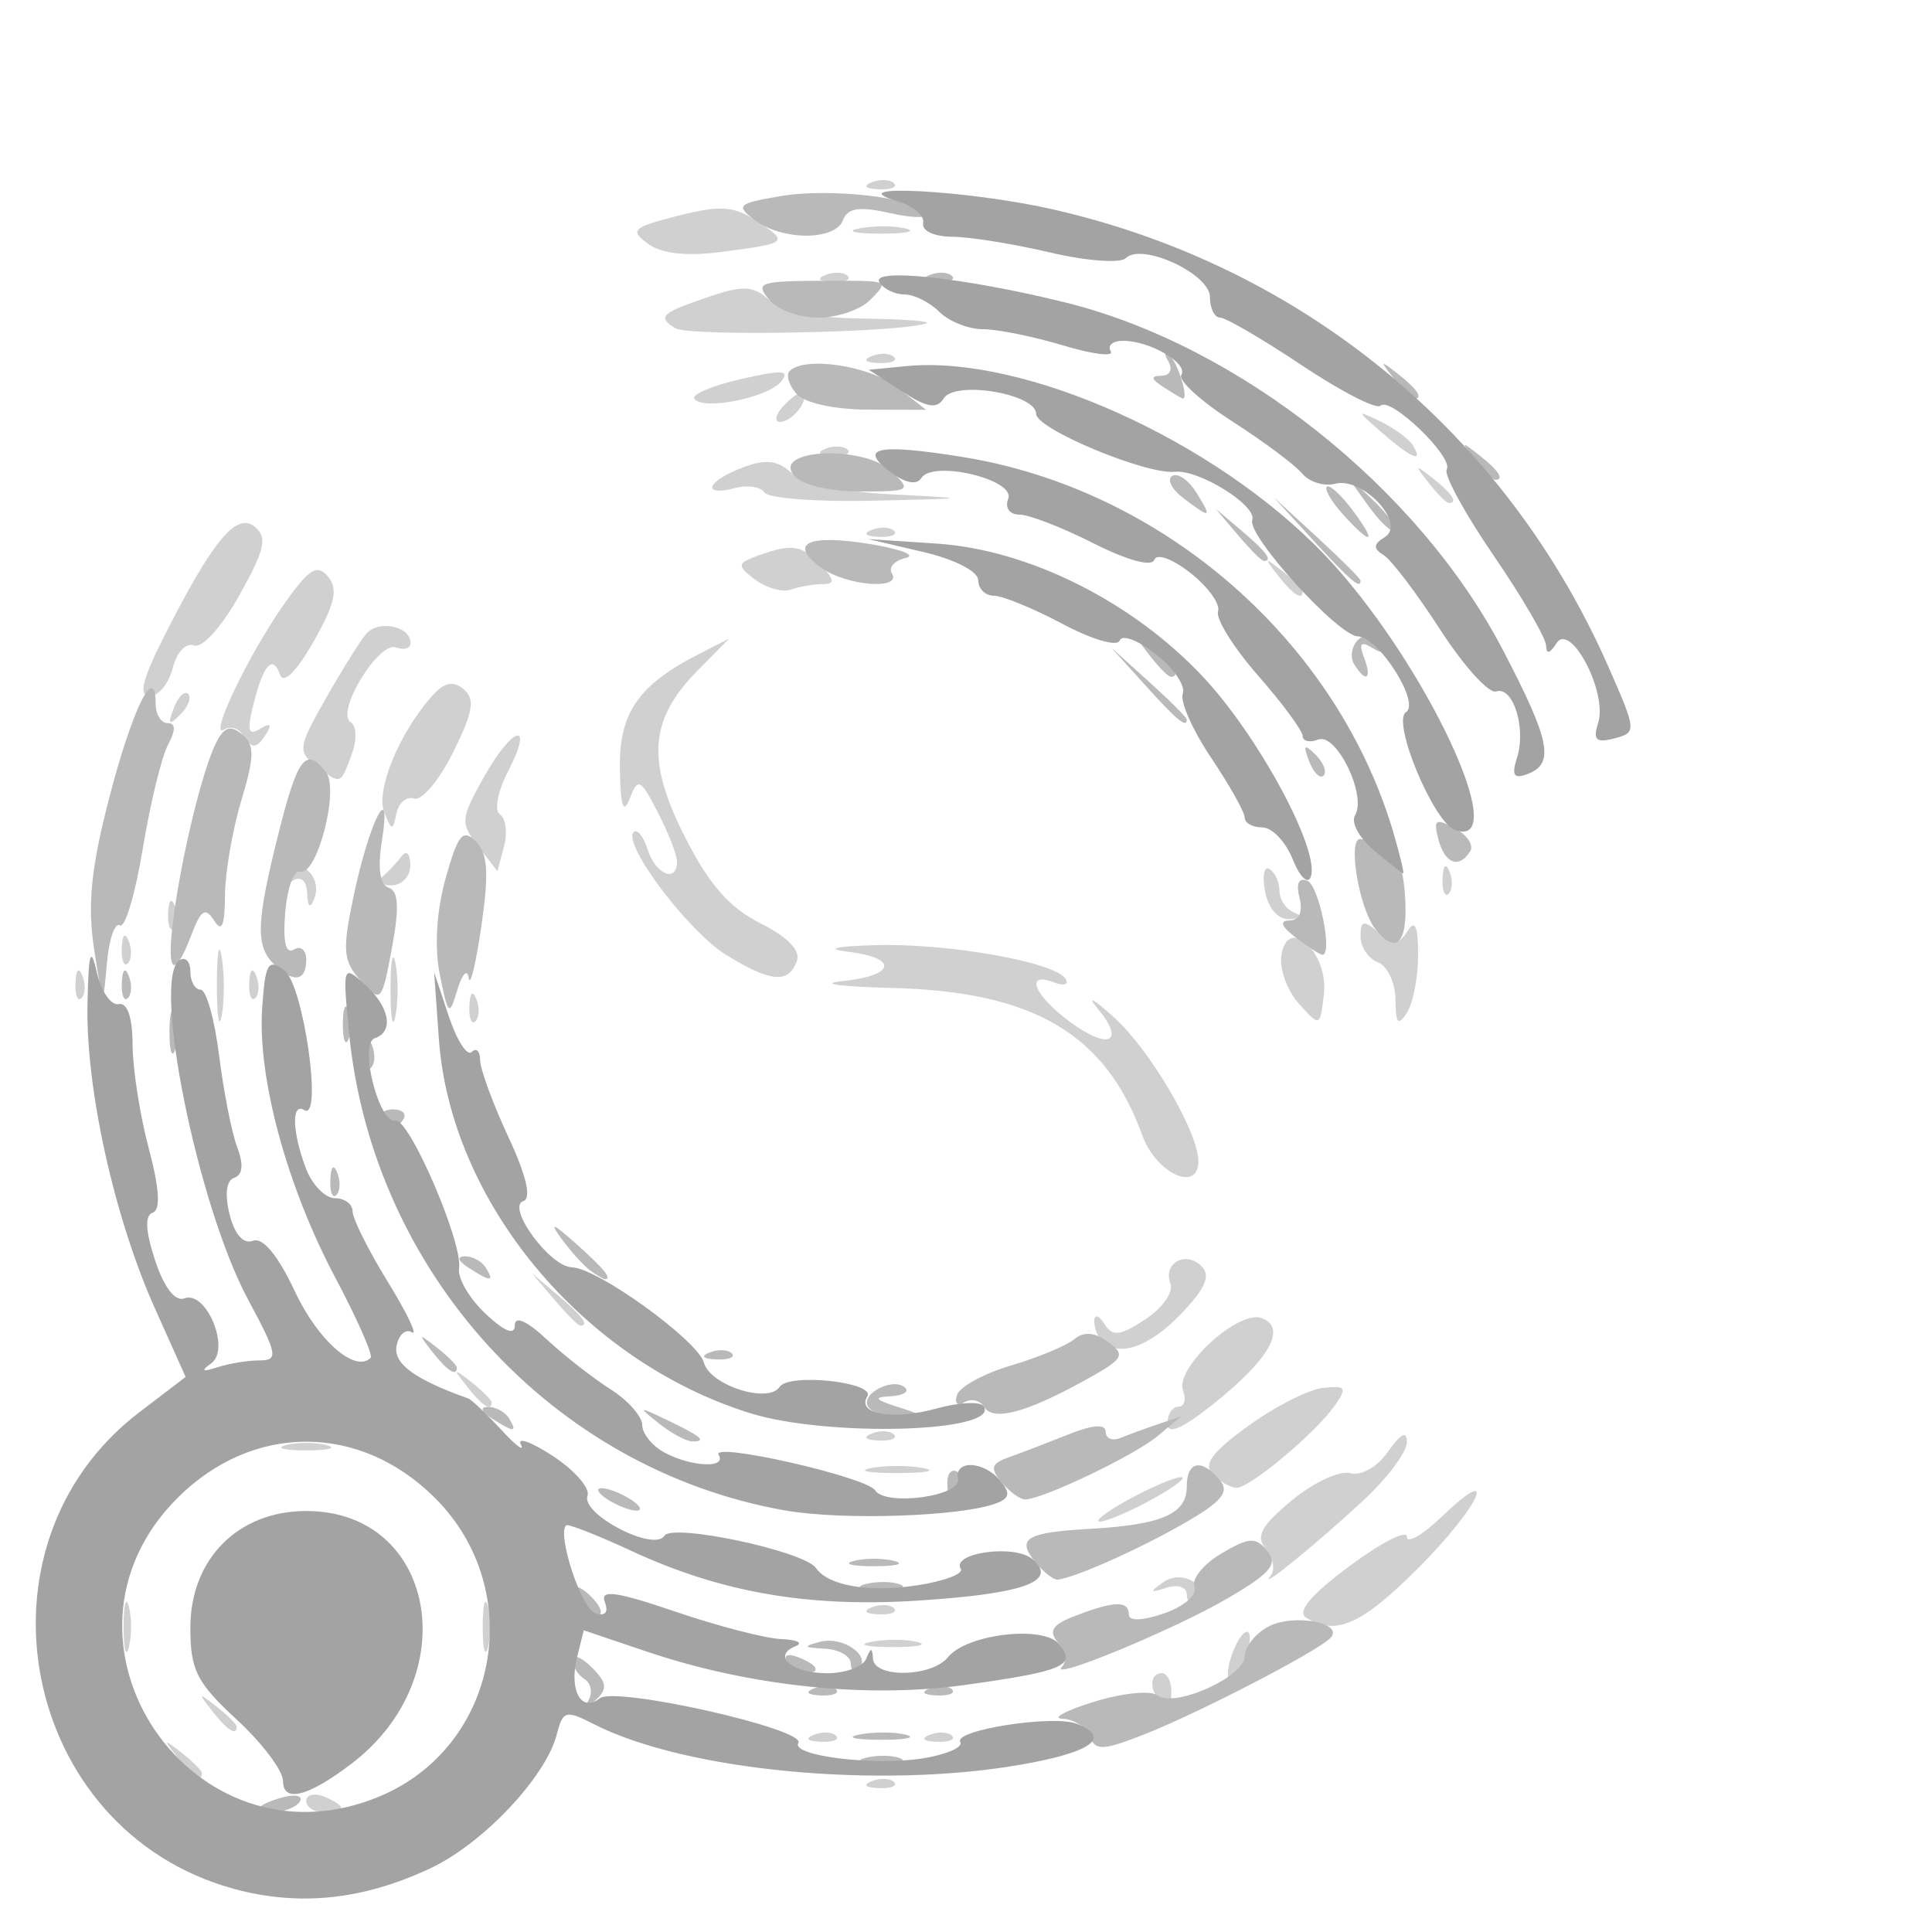 <?xml version="1.0" encoding="UTF-8" standalone="no"?>
<!-- Created with Inkscape (http://www.inkscape.org/) -->

<svg
   width="100mm"
   height="100mm"
   viewBox="0 0 100 100"
   version="1.1"
   id="svg5044"
   inkscape:version="1.1.1 (3bf5ae0d25, 2021-09-20)"
   sodipodi:docname="add_list_type_device_619ac.svg"
   xmlns:inkscape="http://www.inkscape.org/namespaces/inkscape"
   xmlns:sodipodi="http://sodipodi.sourceforge.net/DTD/sodipodi-0.dtd"
   xmlns="http://www.w3.org/2000/svg"
   xmlns:svg="http://www.w3.org/2000/svg">
  <sodipodi:namedview
     id="namedview5046"
     pagecolor="#ffffff"
     bordercolor="#666666"
     borderopacity="1.0"
     inkscape:pageshadow="2"
     inkscape:pageopacity="0.0"
     inkscape:pagecheckerboard="0"
     inkscape:document-units="mm"
     showgrid="false"
     width="100mm"
     inkscape:zoom="0.58974467"
     inkscape:cx="378.97757"
     inkscape:cy="25.434736"
     inkscape:window-width="1440"
     inkscape:window-height="890"
     inkscape:window-x="-6"
     inkscape:window-y="-6"
     inkscape:window-maximized="1"
     inkscape:current-layer="layer1" />
  <defs
     id="defs5041" />
  <g
     inkscape:label="Laag 1"
     inkscape:groupmode="layer"
     id="layer1">
    <g
       id="g5060"
       transform="translate(-3.589)">
      <path
         style="fill:#d0d0d0;fill-opacity:1;stroke-width:0.6"
         d="m 19.44,93.219 c 0,-0.319 0.405,-0.426 0.9,-0.236 0.495,0.19 0.9,0.451 0.9,0.581 0,0.13 -0.405,0.236 -0.9,0.236 -0.495,0 -0.9,-0.261 -0.9,-0.581 z m 29.272,-1.028 c 0.433,-0.173 0.95,-0.152 1.149,0.047 0.199,0.199 -0.155,0.341 -0.787,0.315 -0.699,-0.029 -0.841,-0.171 -0.362,-0.362 z M 12.767,90.952 c -0.746,-0.951 -0.725,-0.972 0.226,-0.226 0.577,0.453 1.049,0.925 1.049,1.049 0,0.494 -0.492,0.176 -1.276,-0.823 z m 32.946,-1.159 c 0.433,-0.173 0.95,-0.152 1.149,0.047 0.199,0.199 -0.155,0.341 -0.787,0.315 -0.699,-0.029 -0.841,-0.171 -0.362,-0.362 z m 5.997,0 c 0.433,-0.173 0.95,-0.152 1.149,0.047 0.199,0.199 -0.155,0.341 -0.787,0.315 -0.699,-0.029 -0.841,-0.171 -0.362,-0.362 z m -37.144,-1.239 c -0.746,-0.951 -0.725,-0.972 0.226,-0.226 0.577,0.453 1.049,0.925 1.049,1.049 0,0.494 -0.492,0.176 -1.276,-0.823 z M 63.616,88.003 C 63.057,87.444 63.117,86.604 63.716,86.604 c 0.275,0 0.5,0.405 0.5,0.9 0,1.019 -0.044,1.056 -0.6,0.5 z m 3.626,-2.007 c 0.174,-0.665 0.528,-1.341 0.788,-1.501 0.259,-0.16 0.329,0.253 0.155,0.918 -0.174,0.665 -0.528,1.341 -0.788,1.501 -0.259,0.16 -0.329,-0.253 -0.155,-0.918 z M 9.984,84.205 c 0,-1.154 0.123,-1.627 0.274,-1.049 0.151,0.577 0.151,1.522 0,2.099 -0.151,0.577 -0.274,0.105 -0.274,-1.049 z m 18.59,0 c 0,-1.154 0.123,-1.627 0.274,-1.049 0.151,0.577 0.151,1.522 0,2.099 -0.151,0.577 -0.274,0.105 -0.274,-1.049 z m 20.107,0.775 c 0.746,-0.143 1.825,-0.138 2.399,0.012 0.573,0.15 -0.037,0.267 -1.356,0.261 -1.319,-0.007 -1.788,-0.129 -1.042,-0.273 z m 22.508,-1.253 c -0.483,-0.307 0.261,-1.19 2.249,-2.667 1.634,-1.214 2.971,-1.898 2.971,-1.518 0,0.379 0.81,-0.086 1.799,-1.034 3.084,-2.955 1.966,-0.524 -1.228,2.67 -2.925,2.925 -4.269,3.517 -5.791,2.55 z M 48.712,83.196 c 0.433,-0.173 0.95,-0.152 1.149,0.047 0.199,0.199 -0.155,0.341 -0.787,0.315 -0.699,-0.029 -0.841,-0.171 -0.362,-0.362 z m 16.304,-0.671 c 0,-0.377 -0.468,-0.53 -1.049,-0.343 -0.877,0.282 -0.903,0.234 -0.155,-0.294 0.938,-0.662 2.376,0.147 1.614,0.908 -0.225,0.225 -0.41,0.103 -0.41,-0.271 z m 4.342,-0.97 c 0.245,-0.296 0.134,-0.912 -0.245,-1.369 -0.547,-0.659 -0.271,-1.181 1.327,-2.516 1.11,-0.926 2.47,-1.566 3.024,-1.421 0.586,0.153 1.412,-0.315 1.976,-1.121 0.66,-0.942 0.97,-1.093 0.97,-0.473 0,0.501 -1.012,1.852 -2.249,3.002 -2.437,2.265 -5.522,4.77 -4.803,3.899 z m -7.341,-3.947 c 1.154,-0.632 2.369,-1.149 2.699,-1.149 0.33,0 -0.345,0.517 -1.499,1.149 -1.154,0.632 -2.369,1.149 -2.699,1.149 -0.33,0 0.345,-0.517 1.499,-1.149 z m 4.349,-1.288 c -0.517,-0.517 -0.064,-1.14 1.829,-2.513 1.384,-1.004 3.127,-1.89 3.872,-1.97 1.191,-0.128 1.264,-0.016 0.6,0.929 -0.991,1.409 -4.377,4.242 -5.07,4.242 -0.299,0 -0.853,-0.31 -1.231,-0.688 z M 48.674,75.986 c 0.742,-0.143 1.956,-0.143 2.699,0 0.742,0.143 0.135,0.26 -1.349,0.26 -1.484,0 -2.091,-0.117 -1.349,-0.26 z M 18.39,74.797 c 0.577,-0.151 1.522,-0.151 2.099,0 0.577,0.151 0.105,0.274 -1.049,0.274 -1.154,0 -1.627,-0.123 -1.049,-0.274 z m 30.321,-0.596 c 0.433,-0.173 0.95,-0.152 1.149,0.047 0.199,0.199 -0.155,0.341 -0.787,0.315 -0.699,-0.029 -0.841,-0.171 -0.362,-0.362 z m 15.304,-0.519 c 0,-0.479 0.254,-0.871 0.564,-0.871 0.31,0 0.42,-0.374 0.245,-0.831 -0.447,-1.164 2.87,-4.217 4.078,-3.754 1.325,0.508 0.383,2.152 -2.578,4.497 -1.579,1.25 -2.309,1.553 -2.309,0.958 z m -36.257,-1.92 c -0.746,-0.951 -0.725,-0.972 0.226,-0.226 0.577,0.453 1.049,0.925 1.049,1.049 0,0.494 -0.492,0.176 -1.276,-0.823 z M 60.618,69.413 c -0.22,-0.22 -0.396,-0.692 -0.391,-1.049 0.005,-0.357 0.241,-0.284 0.524,0.163 0.424,0.669 0.8,0.626 2.12,-0.239 0.883,-0.578 1.468,-1.408 1.301,-1.843 -0.409,-1.066 0.781,-1.732 1.611,-0.902 0.485,0.485 0.198,1.149 -1.064,2.466 -1.649,1.721 -3.239,2.265 -4.102,1.403 z m -28.342,-2.149 -1.142,-1.349 1.349,1.142 c 1.268,1.074 1.622,1.556 1.142,1.556 -0.114,0 -0.721,-0.607 -1.349,-1.349 z M 62.719,58.777 C 60.813,53.504 57.082,51.31 49.724,51.135 47.085,51.072 45.938,50.915 47.175,50.786 c 2.765,-0.289 2.943,-1.2 0.3,-1.528 -1.21,-0.15 -0.652,-0.278 1.47,-0.338 3.734,-0.105 9.266,0.88 9.8,1.745 0.185,0.299 -0.082,0.384 -0.594,0.187 -1.542,-0.592 -1.048,0.658 0.801,2.025 2.041,1.509 2.915,1.077 1.428,-0.706 -0.573,-0.686 -0.168,-0.455 0.9,0.515 1.859,1.688 4.337,5.929 4.337,7.422 0,1.636 -2.186,0.631 -2.896,-1.33 z M 14.814,50.923 c 0.004,-1.649 0.121,-2.253 0.259,-1.341 0.138,0.912 0.134,2.261 -0.008,2.998 -0.142,0.738 -0.255,-0.008 -0.251,-1.657 z m 8.987,0.3 c 0,-1.484 0.117,-2.091 0.26,-1.349 0.143,0.742 0.143,1.956 0,2.699 -0.143,0.742 -0.26,0.135 -0.26,-1.349 z m 4.082,0.85 c 0.029,-0.699 0.171,-0.841 0.362,-0.362 0.173,0.433 0.152,0.95 -0.047,1.149 -0.199,0.199 -0.341,-0.155 -0.315,-0.787 z m 42.931,-0.129 c -0.604,-0.672 -1.008,-1.797 -0.9,-2.502 0.326,-2.109 2.457,-0.139 2.199,2.032 -0.201,1.685 -0.205,1.687 -1.299,0.47 z m 5.005,-0.206 c -0.005,-0.872 -0.414,-1.74 -0.909,-1.93 -0.495,-0.19 -0.9,-0.791 -0.9,-1.337 0,-0.835 0.15,-0.868 0.945,-0.207 0.783,0.65 1.039,0.637 1.49,-0.076 0.387,-0.611 0.545,-0.252 0.545,1.238 0,1.154 -0.262,2.504 -0.581,2.998 -0.456,0.706 -0.583,0.558 -0.59,-0.685 z M 7.494,50.873 c 0.029,-0.699 0.171,-0.841 0.362,-0.362 0.173,0.433 0.152,0.95 -0.047,1.149 -0.199,0.199 -0.341,-0.155 -0.315,-0.787 z m 8.995,0 c 0.029,-0.699 0.171,-0.841 0.362,-0.362 0.173,0.433 0.152,0.95 -0.047,1.149 -0.199,0.199 -0.341,-0.155 -0.315,-0.787 z m 24.713,-1.428 c -1.963,-1.197 -5.417,-5.772 -4.814,-6.375 0.183,-0.183 0.511,0.227 0.728,0.912 0.407,1.283 1.514,1.733 1.514,0.615 0,-0.346 -0.446,-1.491 -0.99,-2.545 -0.906,-1.751 -1.03,-1.813 -1.457,-0.72 -0.334,0.855 -0.479,0.414 -0.509,-1.549 -0.045,-2.901 0.955,-4.336 4.156,-5.965 l 1.499,-0.763 -1.611,1.631 c -2.515,2.546 -2.685,4.652 -0.694,8.601 1.245,2.47 2.302,3.683 3.92,4.5 1.446,0.73 2.1,1.416 1.885,1.977 -0.444,1.156 -1.333,1.078 -3.625,-0.32 z M 9.892,49.074 c 0.029,-0.699 0.171,-0.841 0.362,-0.362 0.173,0.433 0.152,0.95 -0.047,1.149 C 10.008,50.06 9.866,49.706 9.892,49.074 Z m 2.399,-1.799 c 0.029,-0.699 0.171,-0.841 0.362,-0.362 0.173,0.433 0.152,0.95 -0.047,1.149 -0.199,0.199 -0.341,-0.155 -0.315,-0.787 z m 56.779,-1.131 c -0.156,-0.815 -0.052,-1.338 0.23,-1.164 0.282,0.174 0.513,0.683 0.513,1.131 0,0.448 0.337,0.95 0.75,1.117 0.476,0.192 0.392,0.32 -0.23,0.35 -0.585,0.028 -1.094,-0.549 -1.263,-1.434 z m -49.583,0.096 c -0.029,-0.661 -0.318,-0.918 -0.74,-0.657 -0.446,0.276 -0.529,0.163 -0.232,-0.317 0.599,-0.969 1.784,0.142 1.339,1.256 -0.211,0.528 -0.336,0.432 -0.367,-0.283 z m 58.769,-0.764 c 0.029,-0.699 0.171,-0.841 0.362,-0.362 0.173,0.433 0.152,0.95 -0.047,1.149 -0.199,0.199 -0.341,-0.155 -0.315,-0.787 z M 23.381,45.376 c 0.299,-0.247 0.744,-0.72 0.99,-1.049 0.255,-0.342 0.451,-0.149 0.457,0.45 0.005,0.583 -0.435,1.049 -0.99,1.049 -0.55,0 -0.755,-0.202 -0.457,-0.45 z m 4.961,-1.567 c -0.932,-1.203 -0.916,-1.42 0.26,-3.53 1.509,-2.708 2.673,-3.042 1.291,-0.37 -0.548,1.06 -0.733,2.04 -0.423,2.249 0.301,0.204 0.394,0.947 0.206,1.652 l -0.342,1.282 z m -4.867,-1.769 c -0.44,-1.118 0.754,-4.05 2.426,-5.957 0.669,-0.763 1.126,-0.875 1.683,-0.412 0.611,0.507 0.501,1.167 -0.541,3.268 -0.718,1.448 -1.626,2.526 -2.018,2.394 -0.392,-0.131 -0.804,0.218 -0.917,0.777 -0.186,0.92 -0.246,0.913 -0.633,-0.071 z m -3.546,-2.418 c -0.936,-0.711 -0.899,-0.967 0.499,-3.427 0.83,-1.462 1.777,-2.981 2.104,-3.374 0.627,-0.756 2.306,-0.423 2.306,0.457 0,0.284 -0.337,0.39 -0.75,0.235 -0.898,-0.338 -3.147,3.357 -2.352,3.865 0.318,0.203 0.338,0.925 0.047,1.702 -0.584,1.561 -0.534,1.547 -1.854,0.543 z M 16.136,38.02 c -0.207,-0.335 -0.632,-0.451 -0.945,-0.258 -0.84,0.519 1.261,-3.882 3.097,-6.487 1.302,-1.847 1.716,-2.107 2.28,-1.427 0.534,0.643 0.365,1.403 -0.75,3.364 -0.867,1.527 -1.553,2.213 -1.726,1.727 -0.387,-1.088 -0.864,-0.562 -1.389,1.532 -0.338,1.346 -0.26,1.629 0.344,1.255 0.514,-0.318 0.634,-0.246 0.352,0.21 -0.526,0.851 -0.778,0.867 -1.263,0.083 z m -3.553,-1.365 c 0.225,-0.591 0.561,-0.924 0.745,-0.74 0.185,0.185 3.8e-4,0.669 -0.409,1.075 -0.592,0.588 -0.661,0.519 -0.336,-0.336 z m -0.521,-3.672 c 2.504,-4.971 3.767,-6.505 4.71,-5.722 0.671,0.557 0.533,1.176 -0.794,3.552 -0.913,1.636 -1.925,2.755 -2.345,2.594 -0.415,-0.159 -0.899,0.354 -1.104,1.17 -0.201,0.8 -0.733,1.454 -1.184,1.454 -0.598,0 -0.405,-0.822 0.717,-3.048 z m 30.593,-2.998 c -0.999,-0.76 -0.958,-0.854 0.6,-1.375 1.328,-0.444 1.888,-0.334 2.722,0.533 0.816,0.849 0.86,1.092 0.199,1.092 -0.468,0 -1.21,0.127 -1.649,0.283 -0.439,0.156 -1.281,-0.084 -1.871,-0.533 z m 27.082,-0.2 c -0.746,-0.951 -0.725,-0.972 0.226,-0.226 0.577,0.453 1.049,0.925 1.049,1.049 0,0.494 -0.492,0.176 -1.276,-0.823 z M 48.712,27.426 c 0.433,-0.173 0.95,-0.152 1.149,0.047 0.199,0.199 -0.155,0.341 -0.787,0.315 -0.699,-0.029 -0.841,-0.171 -0.362,-0.362 z m -5.55,-1.933 c -0.185,-0.299 -0.875,-0.402 -1.535,-0.23 -1.759,0.46 -1.462,-0.356 0.384,-1.058 1.206,-0.459 1.816,-0.391 2.562,0.284 0.605,0.547 2.578,0.967 5.163,1.099 4.16,0.212 4.154,0.214 -1.028,0.33 -2.866,0.065 -5.363,-0.127 -5.548,-0.426 z m 34.37,-0.506 c -0.746,-0.951 -0.725,-0.972 0.226,-0.226 0.999,0.783 1.317,1.276 0.823,1.276 -0.125,0 -0.597,-0.472 -1.049,-1.049 z M 46.313,23.228 c 0.433,-0.173 0.95,-0.152 1.149,0.047 0.199,0.199 -0.155,0.341 -0.787,0.315 -0.699,-0.029 -0.841,-0.171 -0.362,-0.362 z m 28.814,-0.824 c -1.341,-1.168 -1.347,-1.2 -0.1,-0.596 0.724,0.35 1.482,0.905 1.685,1.233 0.59,0.954 -0.057,0.694 -1.585,-0.637 z M 44.153,20.999 c 0.425,-0.461 0.868,-0.749 0.983,-0.64 0.356,0.338 -0.546,1.479 -1.169,1.479 -0.323,0 -0.24,-0.378 0.185,-0.839 z m -4.627,-0.365 c -0.137,-0.222 0.956,-0.68 2.431,-1.017 2.134,-0.488 2.553,-0.46 2.056,0.139 -0.698,0.841 -4.098,1.507 -4.486,0.878 z m 9.185,-2.204 c 0.433,-0.173 0.95,-0.152 1.149,0.047 0.199,0.199 -0.155,0.341 -0.787,0.315 -0.699,-0.029 -0.841,-0.171 -0.362,-0.362 z M 38.543,16.988 c -0.961,-0.594 -0.747,-0.788 1.835,-1.66 1.681,-0.568 2.227,-0.53 3.046,0.211 0.656,0.593 2.317,0.919 4.848,0.95 2.118,0.026 3.581,0.14 3.251,0.253 -1.4,0.48 -12.268,0.686 -12.979,0.246 z m 7.77,-2.755 c 0.433,-0.173 0.95,-0.152 1.149,0.047 0.199,0.199 -0.155,0.341 -0.787,0.315 -0.699,-0.029 -0.841,-0.171 -0.362,-0.362 z m -9.186,-1.617 c -0.961,-0.703 -0.803,-0.849 1.562,-1.45 2.166,-0.55 2.88,-0.505 4.036,0.253 1.719,1.127 1.675,1.168 -1.764,1.617 -1.841,0.241 -3.122,0.1 -3.834,-0.42 z m 10.954,-0.796 c 0.746,-0.143 1.825,-0.138 2.399,0.012 0.573,0.15 -0.037,0.267 -1.356,0.261 -1.319,-0.007 -1.788,-0.129 -1.042,-0.273 z m 0.63,-2.384 c 0.433,-0.173 0.95,-0.152 1.149,0.047 0.199,0.199 -0.155,0.341 -0.787,0.315 -0.699,-0.029 -0.841,-0.171 -0.362,-0.362 z"
         id="path5066" />
      <path
         style="fill:#b9b9b9;fill-opacity:1;stroke-width:0.6"
         d="m 17.041,93.57 c 0,-0.126 0.54,-0.371 1.2,-0.544 0.66,-0.173 1.049,-0.069 0.864,0.23 -0.323,0.522 -2.064,0.787 -2.064,0.314 z m 31.345,-2.584 c 0.583,-0.152 1.393,-0.142 1.799,0.022 0.406,0.164 -0.071,0.289 -1.061,0.276 -0.989,-0.012 -1.322,-0.147 -0.738,-0.299 z M 59.991,89.876 c -0.184,-0.48 -0.816,-0.891 -1.403,-0.913 -0.588,-0.022 0.133,-0.415 1.602,-0.872 1.469,-0.458 2.953,-0.612 3.298,-0.343 0.874,0.68 4.526,-0.953 4.526,-2.023 0,-0.482 0.55,-1.171 1.222,-1.531 1.318,-0.706 4.027,-0.183 3.186,0.615 -0.793,0.752 -6.83,3.871 -9.601,4.96 -2.157,0.848 -2.54,0.863 -2.83,0.108 z M 48.081,89.778 c 0.746,-0.143 1.825,-0.138 2.399,0.012 0.573,0.15 -0.037,0.267 -1.356,0.261 -1.319,-0.007 -1.788,-0.129 -1.042,-0.273 z M 34.054,87.995 c 0.219,-0.389 0.123,-0.878 -0.212,-1.085 -0.335,-0.207 -0.609,-0.65 -0.609,-0.984 0,-0.334 0.441,-0.166 0.981,0.374 0.794,0.794 0.834,1.117 0.212,1.692 -0.586,0.542 -0.674,0.542 -0.371,0.003 z m 11.659,-0.601 c 0.433,-0.173 0.95,-0.152 1.149,0.047 0.199,0.199 -0.155,0.341 -0.787,0.315 -0.699,-0.029 -0.841,-0.171 -0.362,-0.362 z m 5.997,0 c 0.433,-0.173 0.95,-0.152 1.149,0.047 0.199,0.199 -0.155,0.341 -0.787,0.315 -0.699,-0.029 -0.841,-0.171 -0.362,-0.362 z m -7.379,-1.383 c -0.21,-0.34 0.031,-0.44 0.564,-0.236 1.039,0.399 1.229,0.828 0.366,0.828 -0.31,0 -0.729,-0.267 -0.931,-0.593 z m 3.294,0.093 c 0,-0.385 -0.607,-0.731 -1.349,-0.769 -1.111,-0.057 -1.152,-0.12 -0.236,-0.356 1.196,-0.308 2.672,0.739 1.995,1.415 -0.225,0.225 -0.41,0.095 -0.41,-0.29 z m 10.939,0.158 c 0.245,-0.246 0.148,-0.805 -0.215,-1.242 -0.51,-0.615 -0.296,-0.933 0.944,-1.404 1.998,-0.76 2.725,-0.771 2.725,-0.041 0,0.343 0.729,0.314 1.836,-0.071 1.037,-0.362 1.714,-0.958 1.555,-1.372 -0.154,-0.402 0.473,-1.177 1.394,-1.721 1.435,-0.848 1.776,-0.868 2.378,-0.142 0.572,0.689 0.192,1.147 -2.034,2.451 -2.782,1.631 -9.395,4.36 -8.583,3.543 z M 33.508,82.966 c -0.615,-0.996 -0.063,-1.134 0.798,-0.199 0.425,0.461 0.509,0.839 0.185,0.839 -0.323,0 -0.766,-0.288 -0.983,-0.64 z m 14.878,-0.975 c 0.583,-0.152 1.393,-0.142 1.799,0.022 0.406,0.164 -0.071,0.289 -1.061,0.276 -0.989,-0.012 -1.322,-0.147 -0.738,-0.299 z m 8.822,-1.098 c -1.043,-1.257 -0.541,-1.571 2.817,-1.762 3.71,-0.211 4.991,-0.772 4.991,-2.185 0,-1.323 0.77,-1.475 1.713,-0.339 0.515,0.621 0.104,1.116 -1.868,2.249 -2.318,1.332 -5.6,2.795 -6.519,2.906 -0.207,0.025 -0.718,-0.366 -1.135,-0.868 z m -9.433,-0.099 c 0.577,-0.151 1.522,-0.151 2.099,0 0.577,0.151 0.105,0.274 -1.049,0.274 -1.154,0 -1.627,-0.123 -1.049,-0.274 z m -12.743,-3.185 c -0.495,-0.32 -0.63,-0.581 -0.3,-0.581 0.33,0 1.004,0.262 1.499,0.581 0.495,0.32 0.63,0.581 0.3,0.581 -0.33,0 -1.004,-0.262 -1.499,-0.581 z m 17.591,-0.873 c 0,-0.48 0.229,-0.731 0.51,-0.558 0.28,0.173 0.354,0.566 0.165,0.873 -0.485,0.785 -0.674,0.696 -0.674,-0.315 z m 2.804,-0.019 c -0.605,-0.73 -0.537,-0.965 0.376,-1.288 0.614,-0.218 1.994,-0.747 3.066,-1.176 1.275,-0.511 1.949,-0.561 1.949,-0.147 0,0.348 0.337,0.495 0.75,0.327 0.412,-0.169 1.289,-0.489 1.949,-0.713 l 1.199,-0.406 -1.199,1.008 c -1.196,1.005 -5.968,3.288 -6.873,3.288 -0.262,0 -0.81,-0.402 -1.217,-0.892 z M 37.695,73.678 c -1.098,-0.879 -1.078,-0.892 0.335,-0.219 1.836,0.874 2.176,1.151 1.414,1.151 -0.322,0 -1.109,-0.42 -1.749,-0.933 z m -8.66,-0.267 c -0.54,-0.349 -0.614,-0.585 -0.185,-0.59 0.393,-0.005 0.881,0.261 1.085,0.59 0.46,0.745 0.253,0.745 -0.9,0 z m 19.487,-0.604 c -0.417,-0.674 1.34,-1.557 1.927,-0.969 0.206,0.206 -0.143,0.401 -0.775,0.434 -0.895,0.047 -0.818,0.166 0.35,0.54 1.396,0.447 1.408,0.484 0.185,0.54 -0.723,0.033 -1.482,-0.212 -1.687,-0.544 z m 6.008,0.019 c -0.215,-0.349 -0.678,-0.457 -1.028,-0.241 -0.355,0.219 -0.522,0.05 -0.377,-0.383 0.142,-0.427 1.4,-1.113 2.795,-1.525 1.395,-0.412 2.866,-1.022 3.269,-1.357 0.502,-0.417 1.055,-0.372 1.759,0.143 0.925,0.676 0.805,0.874 -1.201,1.98 -3.052,1.684 -4.752,2.134 -5.218,1.382 z M 25.96,69.963 c -0.746,-0.951 -0.725,-0.972 0.226,-0.226 0.577,0.453 1.049,0.925 1.049,1.049 0,0.494 -0.492,0.176 -1.276,-0.823 z m 14.356,0.04 c 0.433,-0.173 0.95,-0.152 1.149,0.047 0.199,0.199 -0.155,0.341 -0.787,0.315 -0.699,-0.029 -0.841,-0.171 -0.362,-0.362 z M 27.835,65.615 c -0.54,-0.349 -0.614,-0.585 -0.185,-0.59 0.393,-0.005 0.881,0.261 1.085,0.59 0.46,0.745 0.253,0.745 -0.9,0 z m 6.297,0.141 c -0.33,-0.242 -0.996,-0.98 -1.481,-1.64 -0.651,-0.886 -0.455,-0.819 0.75,0.254 1.468,1.308 1.914,1.862 1.481,1.835 -0.082,-0.005 -0.42,-0.207 -0.75,-0.45 z M 20.686,61.068 c 0.029,-0.699 0.171,-0.841 0.362,-0.362 0.173,0.433 0.152,0.95 -0.047,1.149 -0.199,0.199 -0.341,-0.155 -0.315,-0.787 z m 2.713,-3.148 c -0.17,-0.275 0.072,-0.5 0.538,-0.5 0.466,0 0.708,0.225 0.538,0.5 -0.17,0.275 -0.412,0.5 -0.538,0.5 -0.126,0 -0.368,-0.225 -0.538,-0.5 z m -0.914,-3.448 c 0.029,-0.699 0.171,-0.841 0.362,-0.362 0.173,0.433 0.152,0.95 -0.047,1.149 -0.199,0.199 -0.341,-0.155 -0.315,-0.787 z M 12.361,53.322 c 0.012,-0.989 0.147,-1.322 0.299,-0.738 0.152,0.583 0.142,1.393 -0.022,1.799 -0.164,0.406 -0.289,-0.071 -0.276,-1.061 z m 8.973,-0.3 c 0,-0.825 0.136,-1.162 0.302,-0.75 0.166,0.412 0.166,1.087 0,1.499 -0.166,0.412 -0.302,0.075 -0.302,-0.75 z m 5.02,-2.573 c -0.286,-1.416 -0.173,-3.296 0.3,-4.987 0.636,-2.272 0.891,-2.583 1.566,-1.908 0.619,0.619 0.685,1.635 0.284,4.387 -0.287,1.97 -0.581,3.177 -0.655,2.682 -0.073,-0.496 -0.335,-0.227 -0.584,0.6 -0.424,1.41 -0.478,1.364 -0.911,-0.774 z M 8.461,49.124 C 8.109,46.857 8.297,44.96 9.229,41.35 c 1.193,-4.622 2.415,-7.122 2.415,-4.939 0,0.561 0.279,1.019 0.621,1.019 0.422,0 0.427,0.361 0.018,1.127 -0.332,0.62 -0.919,3.041 -1.306,5.38 -0.386,2.339 -0.917,4.12 -1.18,3.958 -0.263,-0.162 -0.566,0.722 -0.675,1.966 -0.195,2.245 -0.2,2.239 -0.662,-0.737 z m 1.432,1.749 c 0.029,-0.699 0.171,-0.841 0.362,-0.362 0.173,0.433 0.152,0.95 -0.047,1.149 -0.199,0.199 -0.341,-0.155 -0.315,-0.787 z m 12.383,-0.095 c -0.936,-1.038 -0.981,-1.561 -0.38,-4.414 0.817,-3.878 1.992,-6.166 1.46,-2.843 -0.228,1.424 -0.104,2.275 0.352,2.428 0.509,0.17 0.555,1.032 0.167,3.121 -0.524,2.816 -0.563,2.858 -1.599,1.709 z M 17.761,49.903 c -0.954,-0.954 -0.909,-2.18 0.253,-6.803 0.985,-3.922 1.418,-4.473 2.453,-3.122 0.696,0.91 -0.486,5.41 -1.348,5.133 -0.318,-0.102 -0.663,0.853 -0.767,2.123 -0.125,1.522 0.028,2.174 0.45,1.914 0.352,-0.217 0.639,0.025 0.639,0.54 0,1.117 -0.689,1.205 -1.679,0.215 z m -5.19,-2.429 c 0.439,-3.281 1.504,-7.644 2.206,-9.034 0.415,-0.821 0.744,-0.927 1.342,-0.43 0.657,0.545 0.65,1.135 -0.042,3.432 -0.459,1.526 -0.839,3.743 -0.844,4.928 -0.007,1.558 -0.163,1.91 -0.565,1.274 -0.446,-0.706 -0.678,-0.558 -1.175,0.75 -0.908,2.389 -1.311,1.988 -0.922,-0.92 z m 58.107,1.069 c -0.774,-0.585 -0.889,-0.887 -0.345,-0.9 0.511,-0.012 0.706,-0.454 0.518,-1.174 -0.19,-0.728 -0.042,-1.055 0.403,-0.884 0.601,0.231 1.337,3.837 0.782,3.837 -0.107,0 -0.719,-0.396 -1.359,-0.88 z m 4.091,-0.469 c -0.836,-1.064 -1.436,-4.648 -0.778,-4.648 0.302,0 0.719,0.274 0.926,0.609 0.207,0.335 0.576,0.486 0.82,0.336 0.244,-0.151 0.506,0.789 0.583,2.089 0.14,2.378 -0.46,3.002 -1.55,1.613 z m 3.269,-4.637 c -0.266,-1.017 -0.143,-1.099 0.846,-0.57 0.637,0.341 0.999,0.876 0.805,1.189 -0.575,0.931 -1.319,0.652 -1.652,-0.619 z m -6.687,-4.032 c -0.325,-0.855 -0.257,-0.924 0.336,-0.336 0.41,0.407 0.594,0.891 0.409,1.075 -0.185,0.185 -0.52,-0.148 -0.745,-0.74 z m -8.472,-3.924 -1.761,-1.949 1.949,1.761 c 1.072,0.969 1.949,1.846 1.949,1.949 0,0.463 -0.495,0.055 -2.137,-1.761 z m 0.261,-1.499 c -0.746,-0.951 -0.725,-0.972 0.226,-0.226 0.999,0.783 1.317,1.276 0.823,1.276 -0.125,0 -0.597,-0.472 -1.049,-1.049 z m 10.539,0.398 c -0.222,-0.359 -0.133,-0.922 0.197,-1.252 0.4,-0.4 0.753,-0.351 1.06,0.145 0.318,0.514 0.214,0.593 -0.334,0.254 -0.577,-0.356 -0.689,-0.218 -0.411,0.507 0.43,1.122 0.105,1.342 -0.511,0.346 z m -27.587,-4.996 c -1.725,-1.261 -0.693,-1.754 2.555,-1.22 1.582,0.26 2.401,0.583 1.819,0.717 -0.581,0.135 -0.903,0.494 -0.714,0.799 0.543,0.879 -2.376,0.643 -3.66,-0.296 z m 25.488,-1.398 -2.067,-2.249 2.249,2.067 c 1.237,1.137 2.249,2.149 2.249,2.249 0,0.458 -0.507,0.027 -2.431,-2.067 z m -3.923,-0.3 -1.142,-1.349 1.349,1.142 c 1.268,1.074 1.622,1.556 1.142,1.556 -0.114,0 -0.721,-0.607 -1.349,-1.349 z m 5.451,-1.053 c -0.599,-0.662 -0.978,-1.31 -0.843,-1.44 0.135,-0.131 0.731,0.411 1.324,1.203 1.309,1.75 1.018,1.893 -0.481,0.237 z m 1.266,-0.505 -1.136,-1.59 1.402,1.333 c 0.771,0.733 1.282,1.449 1.136,1.59 -0.147,0.142 -0.778,-0.458 -1.402,-1.333 z m -9.544,-0.353 c -0.597,-0.453 -0.853,-0.966 -0.57,-1.141 0.284,-0.175 0.842,0.204 1.24,0.842 0.851,1.363 0.777,1.397 -0.671,0.3 z M 44.68,24.602 c -1.135,-1.367 3.615,-1.575 5.041,-0.22 1.069,1.015 1.008,1.055 -1.619,1.055 -1.601,0 -3.017,-0.345 -3.423,-0.835 z m 35.251,-0.814 c -0.746,-0.951 -0.725,-0.972 0.226,-0.226 0.999,0.783 1.317,1.276 0.823,1.276 -0.125,0 -0.597,-0.472 -1.049,-1.049 z M 44.812,20.38 c -0.392,-0.447 -0.55,-0.976 -0.35,-1.177 0.782,-0.782 4.138,-0.277 5.561,0.836 l 1.499,1.173 -2.998,-0.009 c -1.761,-0.006 -3.293,-0.345 -3.712,-0.822 z m 19.004,-0.341 c -0.654,-0.422 -0.685,-0.584 -0.115,-0.59 0.457,-0.005 0.605,-0.322 0.354,-0.759 -0.237,-0.412 -0.2,-0.539 0.082,-0.282 0.426,0.387 0.993,2.252 0.675,2.222 -0.053,-0.005 -0.502,-0.271 -0.996,-0.59 z m 11.917,-0.45 c -0.746,-0.951 -0.725,-0.972 0.226,-0.226 0.999,0.783 1.317,1.276 0.823,1.276 -0.125,0 -0.597,-0.472 -1.049,-1.049 z M 43.427,15.542 c -0.798,-0.961 -0.629,-1.009 3.598,-1.009 2.559,0 2.58,0.014 1.585,1.009 -0.495,0.495 -1.695,0.9 -2.668,0.9 -0.973,0 -2.104,-0.405 -2.515,-0.9 z m 8.283,-1.309 c 0.433,-0.173 0.95,-0.152 1.149,0.047 0.199,0.199 -0.155,0.341 -0.787,0.315 -0.699,-0.029 -0.841,-0.171 -0.362,-0.362 z m -9.067,-2.849 c -0.988,-0.749 -0.868,-0.858 1.349,-1.233 2.596,-0.439 7.028,0.081 7.523,0.882 0.164,0.266 -0.662,0.267 -1.836,0.002 -1.617,-0.365 -2.213,-0.277 -2.459,0.364 -0.411,1.072 -3.157,1.063 -4.578,-0.015 z"
         id="path5064" />
      <path
         style="fill:#a3a3a3;fill-opacity:1;stroke-width:0.6"
         d="M 15.67,97.758 C 4.67,94.749 1.759,79.995 10.804,73.096 l 2.393,-1.825 -1.602,-3.577 C 9.505,63.025 8.028,56.362 8.117,52.004 c 0.055,-2.712 0.162,-3.083 0.483,-1.681 0.227,0.989 0.734,1.732 1.128,1.649 0.454,-0.095 0.719,0.675 0.723,2.099 0.004,1.237 0.381,3.652 0.838,5.368 0.554,2.08 0.622,3.188 0.206,3.327 -0.419,0.14 -0.379,0.95 0.122,2.469 0.462,1.401 1.037,2.149 1.511,1.968 1.137,-0.436 2.41,2.632 1.395,3.362 -0.558,0.401 -0.467,0.459 0.318,0.204 0.604,-0.196 1.59,-0.356 2.191,-0.356 0.981,0 0.919,-0.323 -0.602,-3.148 -2.623,-4.874 -5.002,-16.666 -3.543,-17.568 0.306,-0.189 0.556,0.077 0.556,0.592 0,0.514 0.239,0.935 0.531,0.935 0.292,0 0.722,1.534 0.957,3.409 0.234,1.875 0.657,4.016 0.939,4.757 0.334,0.878 0.281,1.426 -0.152,1.57 -0.414,0.138 -0.506,0.851 -0.245,1.894 0.262,1.045 0.718,1.558 1.215,1.367 0.506,-0.194 1.296,0.764 2.172,2.635 1.187,2.534 3.116,4.221 3.914,3.423 0.134,-0.134 -0.69,-2.003 -1.831,-4.152 -2.506,-4.72 -4.032,-10.347 -3.784,-13.954 0.16,-2.324 0.305,-2.571 1.146,-1.952 0.99,0.729 2.005,7.837 1.033,7.236 -0.672,-0.416 -0.627,1.142 0.088,3.023 0.322,0.846 0.996,1.538 1.499,1.538 0.503,0 0.914,0.307 0.914,0.683 0,0.376 0.821,2.018 1.825,3.65 1.004,1.632 1.564,2.805 1.245,2.608 -0.319,-0.197 -0.676,0.117 -0.792,0.698 -0.184,0.921 0.928,1.737 3.718,2.731 0.165,0.059 0.929,0.785 1.697,1.615 0.769,0.83 1.227,1.174 1.018,0.766 -0.209,-0.408 0.541,-0.139 1.666,0.6 1.125,0.738 1.927,1.661 1.782,2.051 -0.353,0.949 3.452,2.926 3.982,2.069 0.407,-0.658 7.245,0.798 7.845,1.671 0.63,0.915 2.705,1.275 5.195,0.902 1.424,-0.213 2.458,-0.599 2.299,-0.857 -0.512,-0.828 2.768,-1.287 3.695,-0.517 1.399,1.161 -0.426,1.817 -6.016,2.165 -5.612,0.349 -10.103,-0.435 -14.706,-2.569 -1.78,-0.825 -3.311,-1.425 -3.402,-1.333 -0.476,0.476 0.79,4.306 1.501,4.543 0.527,0.176 0.71,-0.035 0.502,-0.578 -0.253,-0.659 0.582,-0.544 3.652,0.502 2.189,0.746 4.655,1.385 5.479,1.42 0.825,0.035 1.16,0.199 0.746,0.367 -1.246,0.502 -0.195,1.401 1.638,1.401 0.943,0 1.85,-0.337 2.016,-0.75 0.242,-0.6 0.312,-0.6 0.35,0 0.064,1.014 3.048,0.955 3.879,-0.077 0.968,-1.202 4.934,-1.672 5.755,-0.682 0.923,1.112 0.247,1.404 -4.907,2.121 -5.045,0.702 -11.114,0.064 -16.411,-1.724 l -3.284,-1.109 -0.345,1.376 c -0.433,1.724 0.214,2.91 1.17,2.143 0.792,-0.635 10.723,1.599 10.282,2.313 -0.411,0.665 3.945,1.201 6.454,0.794 1.224,-0.199 2.091,-0.579 1.926,-0.846 -0.375,-0.607 4.783,-1.419 6.013,-0.947 1.85,0.71 0.801,1.48 -2.89,2.123 -7.31,1.273 -17.344,0.321 -22.078,-2.094 -1.467,-0.749 -1.614,-0.709 -1.929,0.523 -0.561,2.198 -3.809,5.644 -6.527,6.925 -3.499,1.65 -6.815,1.995 -10.217,1.065 z m 7.565,-4.776 c 6.161,-2.574 7.664,-10.652 2.872,-15.444 -3.89,-3.89 -9.444,-3.89 -13.334,0 -7.396,7.396 0.793,19.484 10.462,15.444 z m -4.995,-0.792 c 0,-0.535 -1.079,-1.969 -2.399,-3.187 -2.072,-1.912 -2.399,-2.561 -2.399,-4.751 0,-3.555 2.469,-6.043 5.997,-6.043 6.702,0 8.262,8.534 2.386,13.047 -2.259,1.735 -3.585,2.081 -3.585,0.935 z M 44.218,78.179 C 32.164,76.051 22.844,65.822 21.651,53.412 c -0.331,-3.44 -0.315,-3.487 0.825,-2.456 1.283,1.161 1.519,2.446 0.511,2.782 -0.83,0.277 0.211,4.434 1.067,4.263 0.712,-0.142 3.504,6.332 3.295,7.643 -0.081,0.511 0.535,1.57 1.369,2.353 0.981,0.922 1.516,1.137 1.516,0.608 0,-0.515 0.609,-0.25 1.649,0.717 0.907,0.844 2.391,2.005 3.298,2.58 0.907,0.575 1.649,1.41 1.649,1.856 0,0.445 0.522,1.089 1.16,1.43 1.396,0.747 3.233,0.822 2.796,0.114 -0.427,-0.692 7.646,1.14 8.101,1.838 0.547,0.838 4.462,0.306 4.285,-0.582 -0.202,-1.01 1.332,-0.954 2.191,0.08 0.529,0.637 0.486,0.907 -0.186,1.165 -1.806,0.693 -7.964,0.904 -10.958,0.375 z M 42.399,73.141 C 33.739,70.434 26.903,62.208 26.305,53.773 l -0.245,-3.45 0.758,2.278 c 0.417,1.253 0.951,2.085 1.187,1.849 0.236,-0.236 0.432,-0.047 0.435,0.42 0.003,0.467 0.658,2.25 1.455,3.963 0.94,2.019 1.215,3.191 0.781,3.336 -0.898,0.299 1.378,3.402 2.514,3.427 1.321,0.029 6.526,3.789 6.836,4.939 0.316,1.17 3.335,2.135 3.915,1.251 0.482,-0.735 4.997,-0.243 4.54,0.495 -0.566,0.917 1.327,1.246 3.582,0.623 1.182,-0.326 2.283,-0.376 2.446,-0.111 0.835,1.351 -8.082,1.607 -12.11,0.348 z M 70.499,44.476 c -0.361,-0.907 -1.068,-1.649 -1.571,-1.649 -0.503,0 -0.914,-0.229 -0.914,-0.509 0,-0.28 -0.783,-1.676 -1.741,-3.101 -0.957,-1.426 -1.616,-2.918 -1.463,-3.316 0.153,-0.398 -0.474,-1.316 -1.393,-2.039 -0.919,-0.723 -1.762,-1.042 -1.873,-0.709 -0.112,0.337 -1.42,-0.042 -2.952,-0.856 -1.513,-0.804 -3.115,-1.462 -3.56,-1.462 -0.446,0 -0.81,-0.36 -0.81,-0.799 0,-0.46 -1.209,-1.082 -2.848,-1.466 l -2.848,-0.667 3.548,0.234 c 4.767,0.315 10.149,3.01 13.797,6.91 2.879,3.077 6.061,8.993 5.561,10.338 -0.152,0.41 -0.569,0.004 -0.932,-0.907 z m 4.216,-0.453 c -0.767,-0.639 -1.214,-1.456 -0.992,-1.815 0.628,-1.016 -0.954,-4.291 -1.897,-3.929 -0.448,0.172 -0.814,0.089 -0.814,-0.184 0,-0.273 -1.038,-1.681 -2.306,-3.129 -1.268,-1.448 -2.2,-2.941 -2.071,-3.317 0.129,-0.376 -0.513,-1.273 -1.428,-1.992 -0.934,-0.735 -1.755,-1.032 -1.873,-0.678 -0.124,0.373 -1.404,0.024 -3.143,-0.856 -1.613,-0.817 -3.338,-1.486 -3.833,-1.486 -0.519,0 -0.766,-0.35 -0.584,-0.826 0.381,-0.994 -3.91,-2.013 -4.494,-1.068 -0.227,0.367 -0.804,0.272 -1.518,-0.25 -1.81,-1.323 -0.822,-1.554 3.615,-0.846 10.46,1.671 19.516,9.614 22.391,19.64 0.306,1.067 0.508,1.931 0.448,1.92 -0.059,-0.011 -0.736,-0.543 -1.503,-1.183 z m 4.194,-1.055 c -1.114,-0.382 -3.304,-5.641 -2.544,-6.11 0.757,-0.468 -1.431,-3.912 -2.49,-3.92 -1.009,-0.007 -5.751,-5.228 -5.469,-6.02 0.265,-0.742 -2.762,-2.63 -4.006,-2.499 -1.488,0.157 -7.179,-2.217 -7.179,-2.994 0,-1.044 -4.203,-1.748 -4.788,-0.802 -0.35,0.566 -0.864,0.478 -2.168,-0.371 l -1.709,-1.113 1.949,-0.189 c 6.104,-0.592 15.955,3.842 21.602,9.722 5.093,5.304 9.872,15.35 6.801,14.295 z m 3.199,-3.743 c 0.488,-1.537 -0.201,-3.728 -1.081,-3.434 -0.373,0.124 -1.672,-1.312 -2.888,-3.193 -1.215,-1.88 -2.535,-3.62 -2.933,-3.866 -0.555,-0.343 -0.539,-0.561 0.066,-0.935 1.12,-0.692 -1.147,-3.13 -2.565,-2.759 -0.578,0.151 -1.351,-0.087 -1.719,-0.53 -0.367,-0.443 -1.995,-1.657 -3.618,-2.698 -1.622,-1.041 -2.809,-2.122 -2.636,-2.402 0.371,-0.601 -1.619,-1.768 -3.013,-1.768 -0.536,0 -0.824,0.243 -0.64,0.541 0.184,0.297 -0.923,0.162 -2.459,-0.3 -1.536,-0.462 -3.405,-0.841 -4.154,-0.841 -0.749,0 -1.766,-0.405 -2.261,-0.9 -0.495,-0.495 -1.308,-0.9 -1.806,-0.9 -0.499,0 -1.081,-0.282 -1.295,-0.627 -0.478,-0.773 4.434,-0.242 9.612,1.039 9,2.226 18.261,9.573 22.647,17.966 2.465,4.718 2.705,5.902 1.301,6.441 -0.721,0.277 -0.851,0.082 -0.559,-0.835 z m 4.203,-1.815 c 0.496,-1.563 -1.437,-5.252 -2.157,-4.115 -0.341,0.538 -0.533,0.583 -0.539,0.125 -0.005,-0.391 -1.231,-2.496 -2.724,-4.678 -1.493,-2.181 -2.582,-4.181 -2.42,-4.444 0.381,-0.616 -2.921,-3.799 -3.422,-3.298 -0.208,0.208 -2.041,-0.733 -4.075,-2.09 -2.033,-1.358 -3.936,-2.468 -4.228,-2.468 -0.292,0 -0.531,-0.481 -0.531,-1.068 0,-1.202 -3.534,-2.834 -4.356,-2.012 -0.28,0.28 -2.045,0.147 -3.923,-0.295 -1.878,-0.442 -4.157,-0.808 -5.064,-0.813 -0.935,-0.005 -1.584,-0.311 -1.499,-0.706 0.082,-0.383 -0.525,-0.896 -1.349,-1.14 -3.115,-0.92 3.604,-0.575 7.977,0.41 12.976,2.923 23.513,11.583 28.844,23.704 1.456,3.311 1.463,3.394 0.3,3.698 -0.946,0.247 -1.117,0.082 -0.834,-0.809 z"
         id="path5062" />
    </g>
  </g>
</svg>
